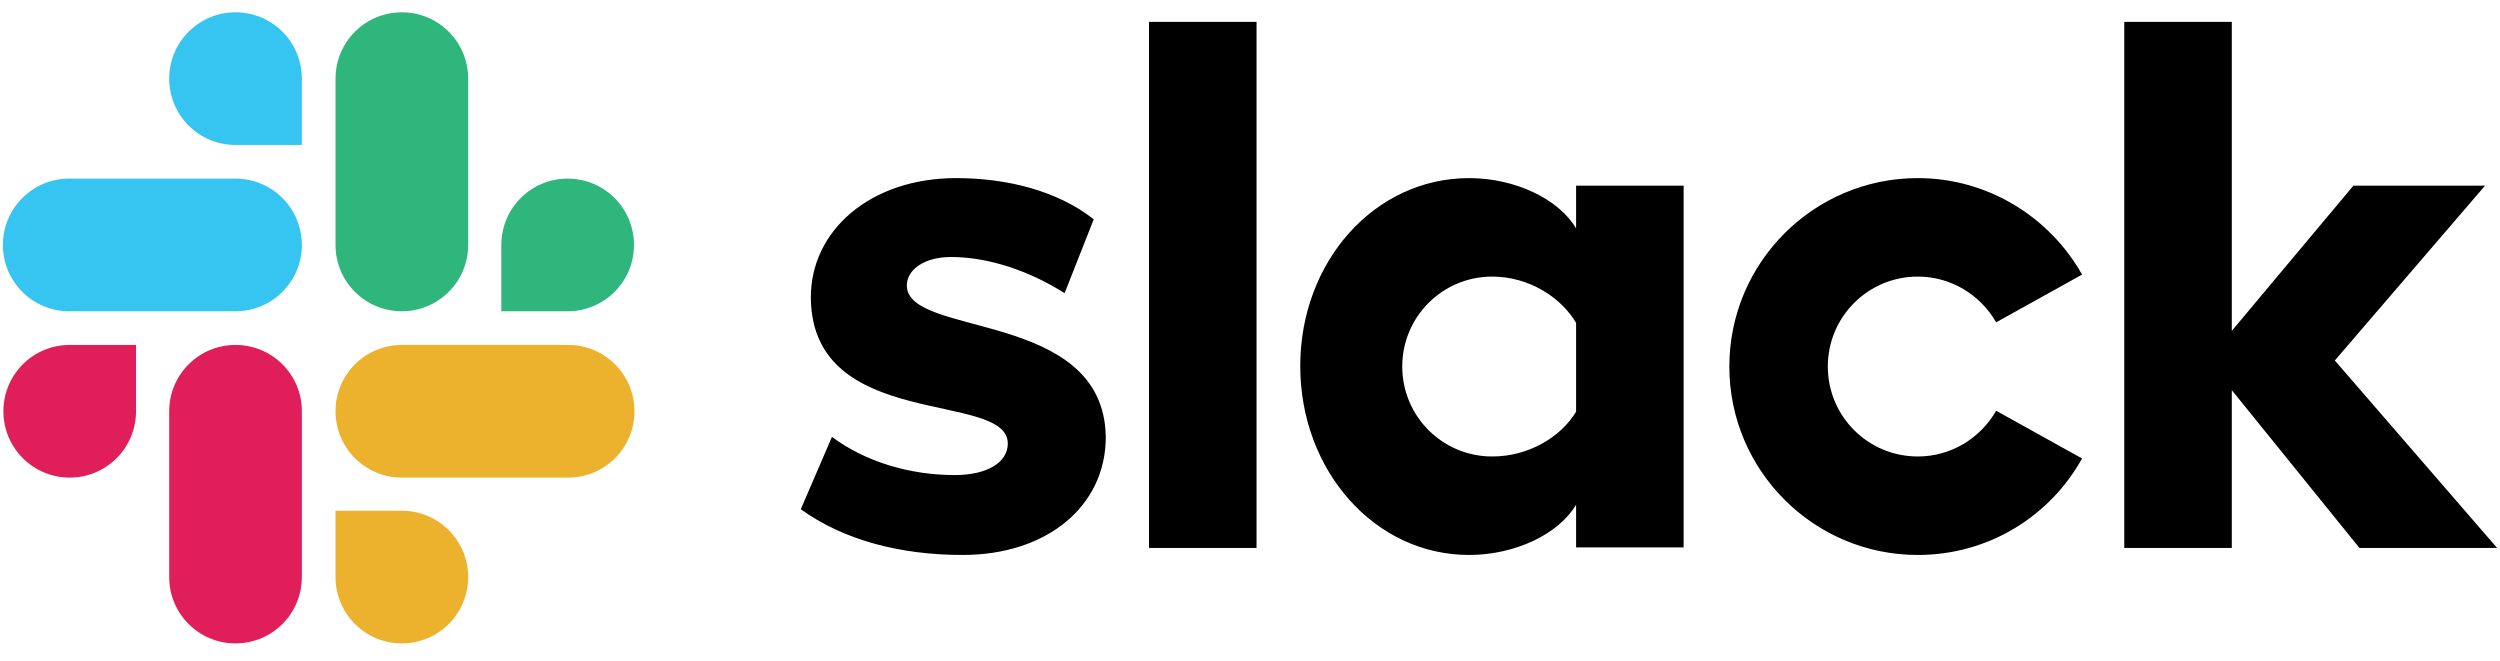 <svg width="140" height="37" viewBox="0 0 140 37" fill="none" xmlns="http://www.w3.org/2000/svg">
<path d="M44.844 28.517L46.589 24.465C48.474 25.872 50.979 26.604 53.455 26.604C55.284 26.604 56.437 25.9 56.437 24.831C56.409 21.849 45.492 24.184 45.407 16.699C45.379 12.901 48.756 9.974 53.539 9.974C56.381 9.974 59.223 10.678 61.249 12.282L59.617 16.418C57.76 15.236 55.453 14.392 53.258 14.392C51.766 14.392 50.782 15.095 50.782 15.996C50.81 18.922 61.812 17.318 61.924 24.465C61.924 28.348 58.632 31.078 53.905 31.078C50.444 31.078 47.264 30.262 44.844 28.517ZM111.785 23.002C110.912 24.522 109.28 25.563 107.395 25.563C104.609 25.563 102.358 23.312 102.358 20.526C102.358 17.74 104.609 15.489 107.395 15.489C109.28 15.489 110.912 16.53 111.785 18.05L116.596 15.377C114.795 12.169 111.334 9.974 107.395 9.974C101.571 9.974 96.843 14.701 96.843 20.526C96.843 26.351 101.571 31.078 107.395 31.078C111.363 31.078 114.795 28.911 116.596 25.675L111.785 23.002V23.002ZM64.344 1.223H70.366V30.684H64.344V1.223ZM118.96 1.223V30.684H124.981V21.849L132.128 30.684H139.838L130.75 20.188L139.163 10.396H131.791L124.981 18.528V1.223H118.96ZM88.261 23.058C87.389 24.494 85.588 25.563 83.562 25.563C80.777 25.563 78.526 23.312 78.526 20.526C78.526 17.74 80.777 15.489 83.562 15.489C85.588 15.489 87.389 16.615 88.261 18.078V23.058ZM88.261 10.396V12.788C87.276 11.128 84.829 9.974 82.268 9.974C76.978 9.974 72.814 14.645 72.814 20.498C72.814 26.351 76.978 31.078 82.268 31.078C84.829 31.078 87.276 29.924 88.261 28.264V30.656H94.283V10.396H88.261Z" fill="black"/>
<path d="M7.618 23.03C7.618 25.084 5.958 26.745 3.904 26.745C1.85 26.745 0.19 25.084 0.19 23.03C0.19 20.976 1.85 19.316 3.904 19.316H7.618V23.03ZM9.475 23.03C9.475 20.976 11.135 19.316 13.189 19.316C15.243 19.316 16.904 20.976 16.904 23.03V32.316C16.904 34.37 15.243 36.03 13.189 36.03C11.135 36.03 9.475 34.37 9.475 32.316V23.03Z" fill="#E01E5A"/>
<path d="M13.19 8.117C11.135 8.117 9.475 6.457 9.475 4.403C9.475 2.349 11.135 0.689 13.19 0.689C15.243 0.689 16.904 2.349 16.904 4.403V8.117H13.19ZM13.19 10.002C15.243 10.002 16.904 11.662 16.904 13.717C16.904 15.771 15.243 17.431 13.19 17.431H3.876C1.822 17.431 0.162 15.771 0.162 13.717C0.162 11.662 1.822 10.002 3.876 10.002H13.19Z" fill="#36C5F0"/>
<path d="M28.074 13.717C28.074 11.662 29.734 10.002 31.788 10.002C33.843 10.002 35.503 11.662 35.503 13.717C35.503 15.771 33.843 17.431 31.788 17.431H28.074V13.717ZM26.217 13.717C26.217 15.771 24.557 17.431 22.503 17.431C20.449 17.431 18.789 15.771 18.789 13.717V4.403C18.789 2.349 20.449 0.689 22.503 0.689C24.557 0.689 26.217 2.349 26.217 4.403V13.717V13.717Z" fill="#2EB67D"/>
<path d="M22.503 28.602C24.557 28.602 26.217 30.262 26.217 32.316C26.217 34.37 24.557 36.03 22.503 36.03C20.449 36.03 18.789 34.37 18.789 32.316V28.602H22.503ZM22.503 26.745C20.449 26.745 18.789 25.084 18.789 23.03C18.789 20.976 20.449 19.316 22.503 19.316H31.817C33.871 19.316 35.531 20.976 35.531 23.03C35.531 25.084 33.871 26.745 31.817 26.745H22.503Z" fill="#ECB22E"/>
</svg>
